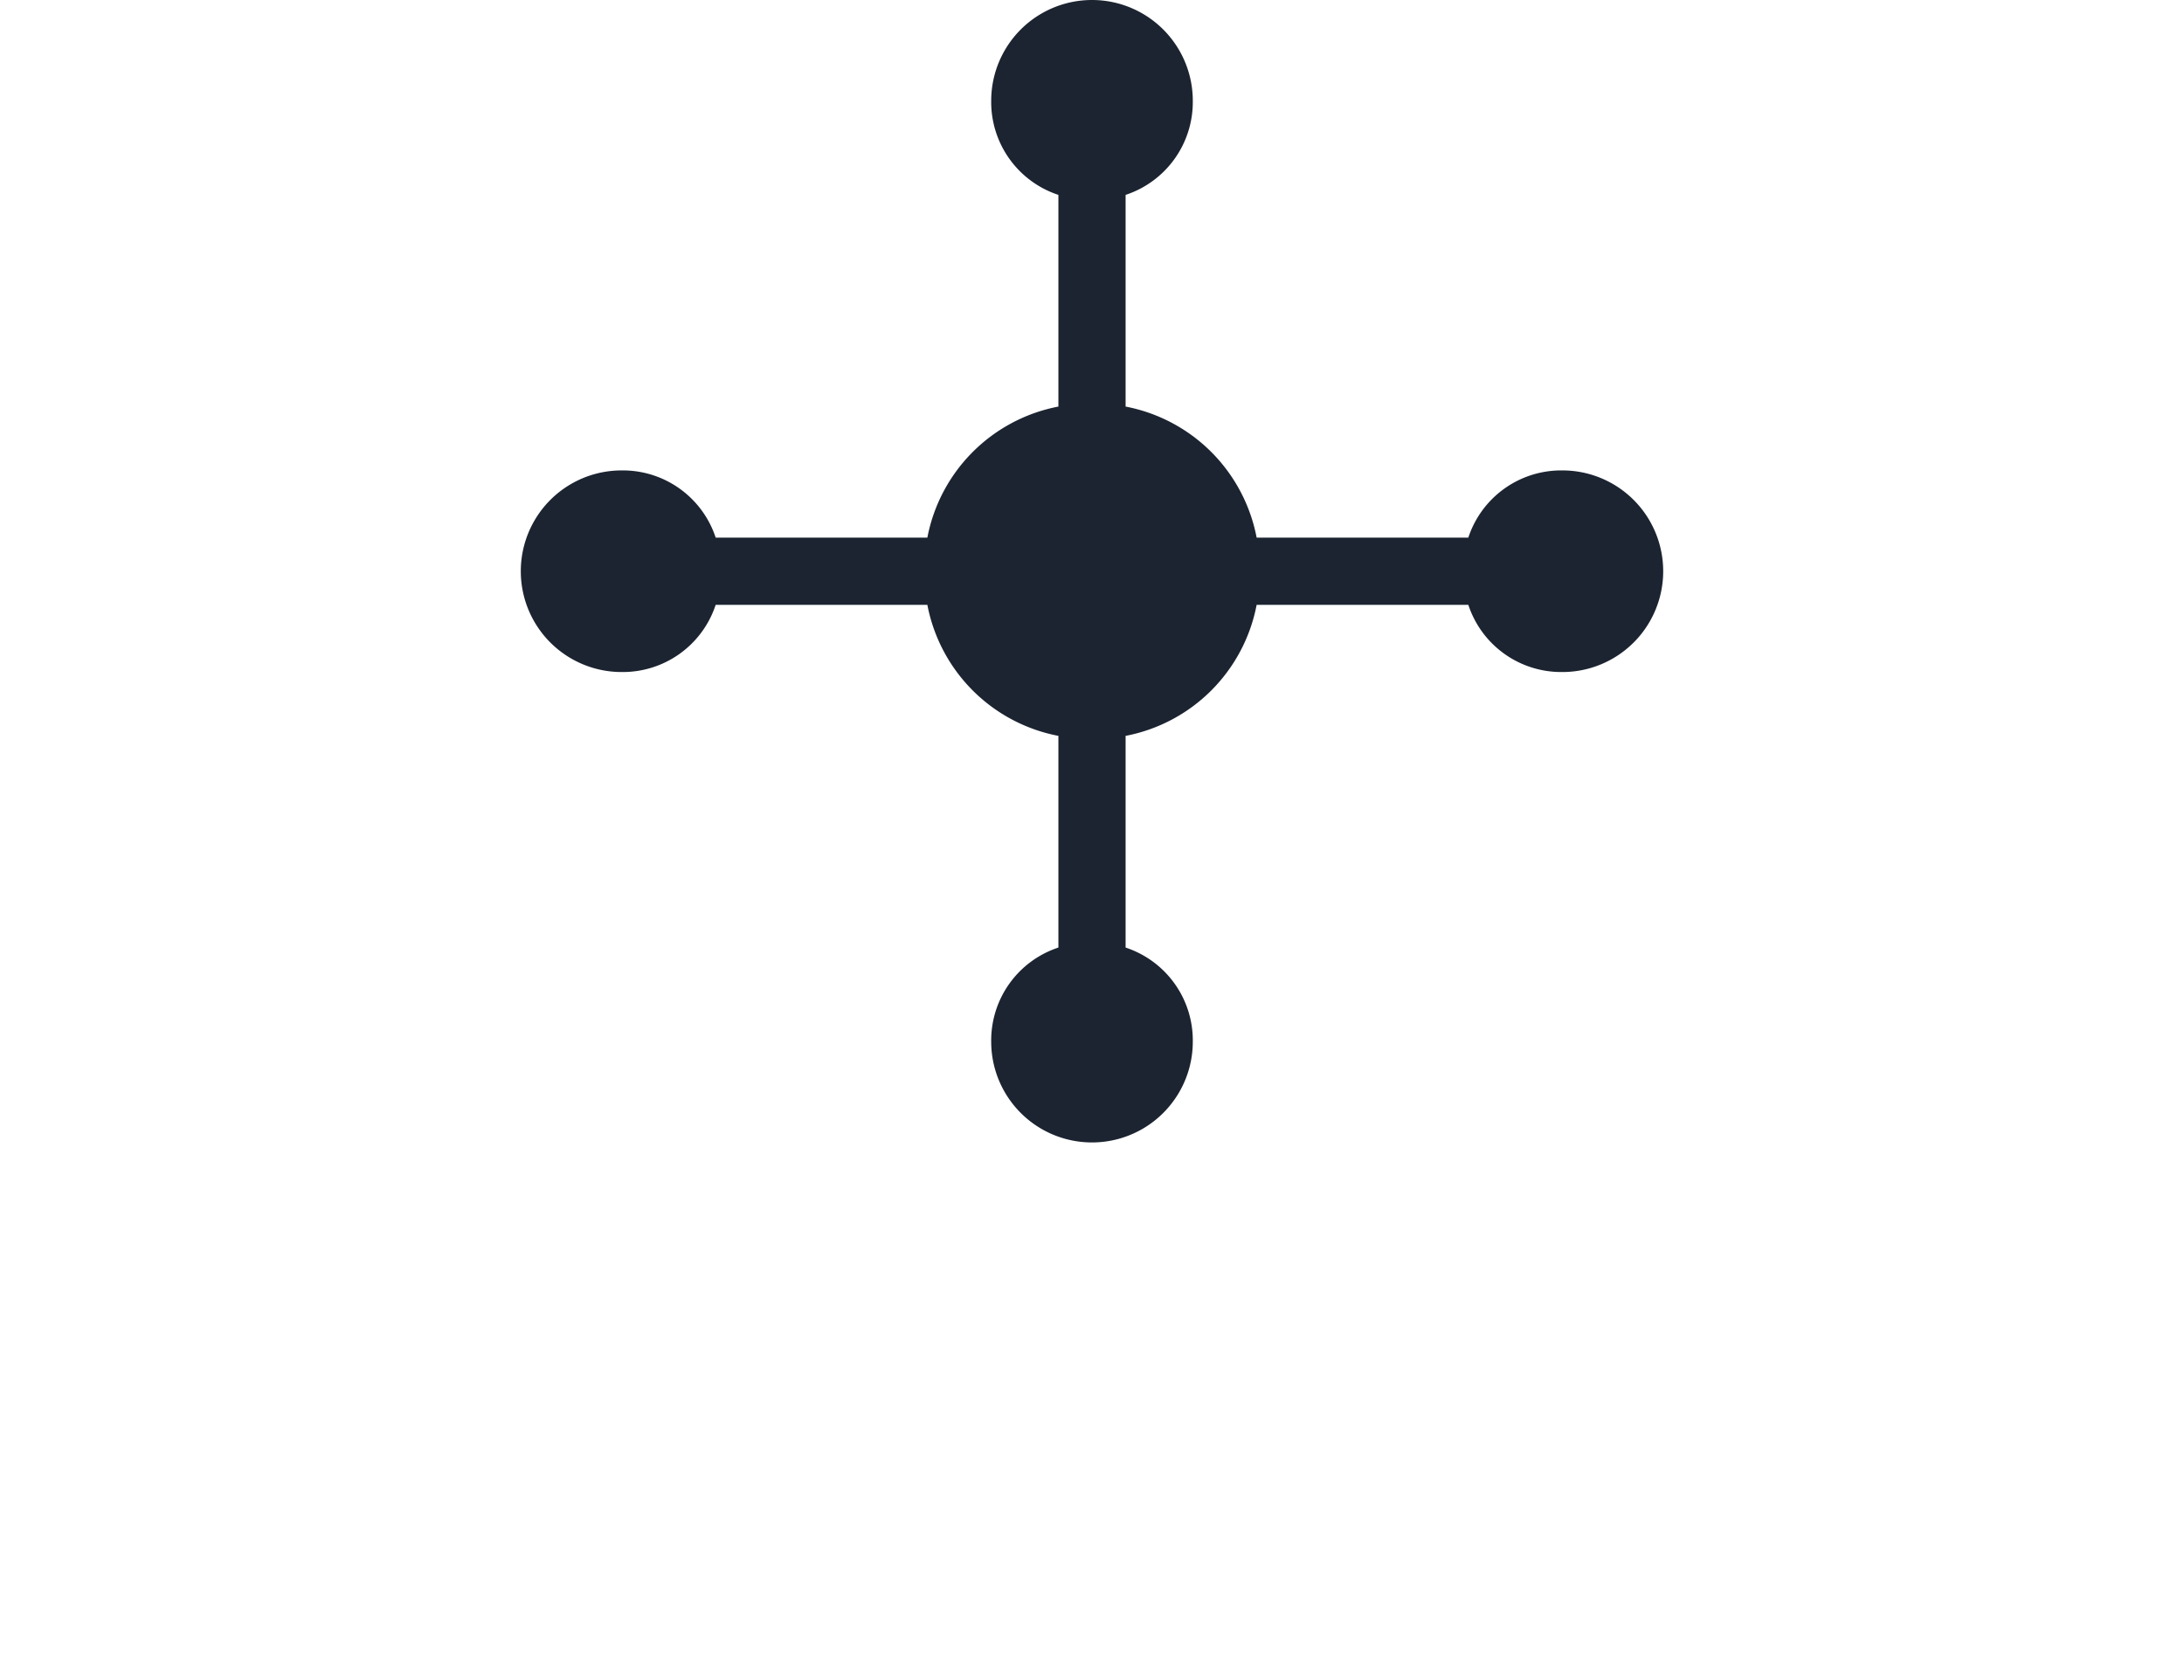 <svg xmlns="http://www.w3.org/2000/svg" viewBox="0 0 65 50"><path d="M46.5,14a2.91,2.91,0,0,0-2.8,2H37.4a4.91,4.91,0,0,0-3.9-3.9V5.8a2.91,2.91,0,0,0,2-2.8,3,3,0,0,0-6,0,2.91,2.91,0,0,0,2,2.8v6.3A4.91,4.91,0,0,0,27.6,16H21.3a2.91,2.91,0,0,0-2.8-2,3,3,0,1,0,0,6,2.91,2.91,0,0,0,2.8-2h6.3a4.91,4.91,0,0,0,3.9,3.9v6.3a2.91,2.91,0,0,0-2,2.8,3,3,0,0,0,6,0,2.91,2.91,0,0,0-2-2.8V21.9A4.91,4.91,0,0,0,37.4,18h6.3a2.91,2.91,0,0,0,2.8,2A3,3,0,0,0,46.5,14Z" fill="#1c2431"/></svg>